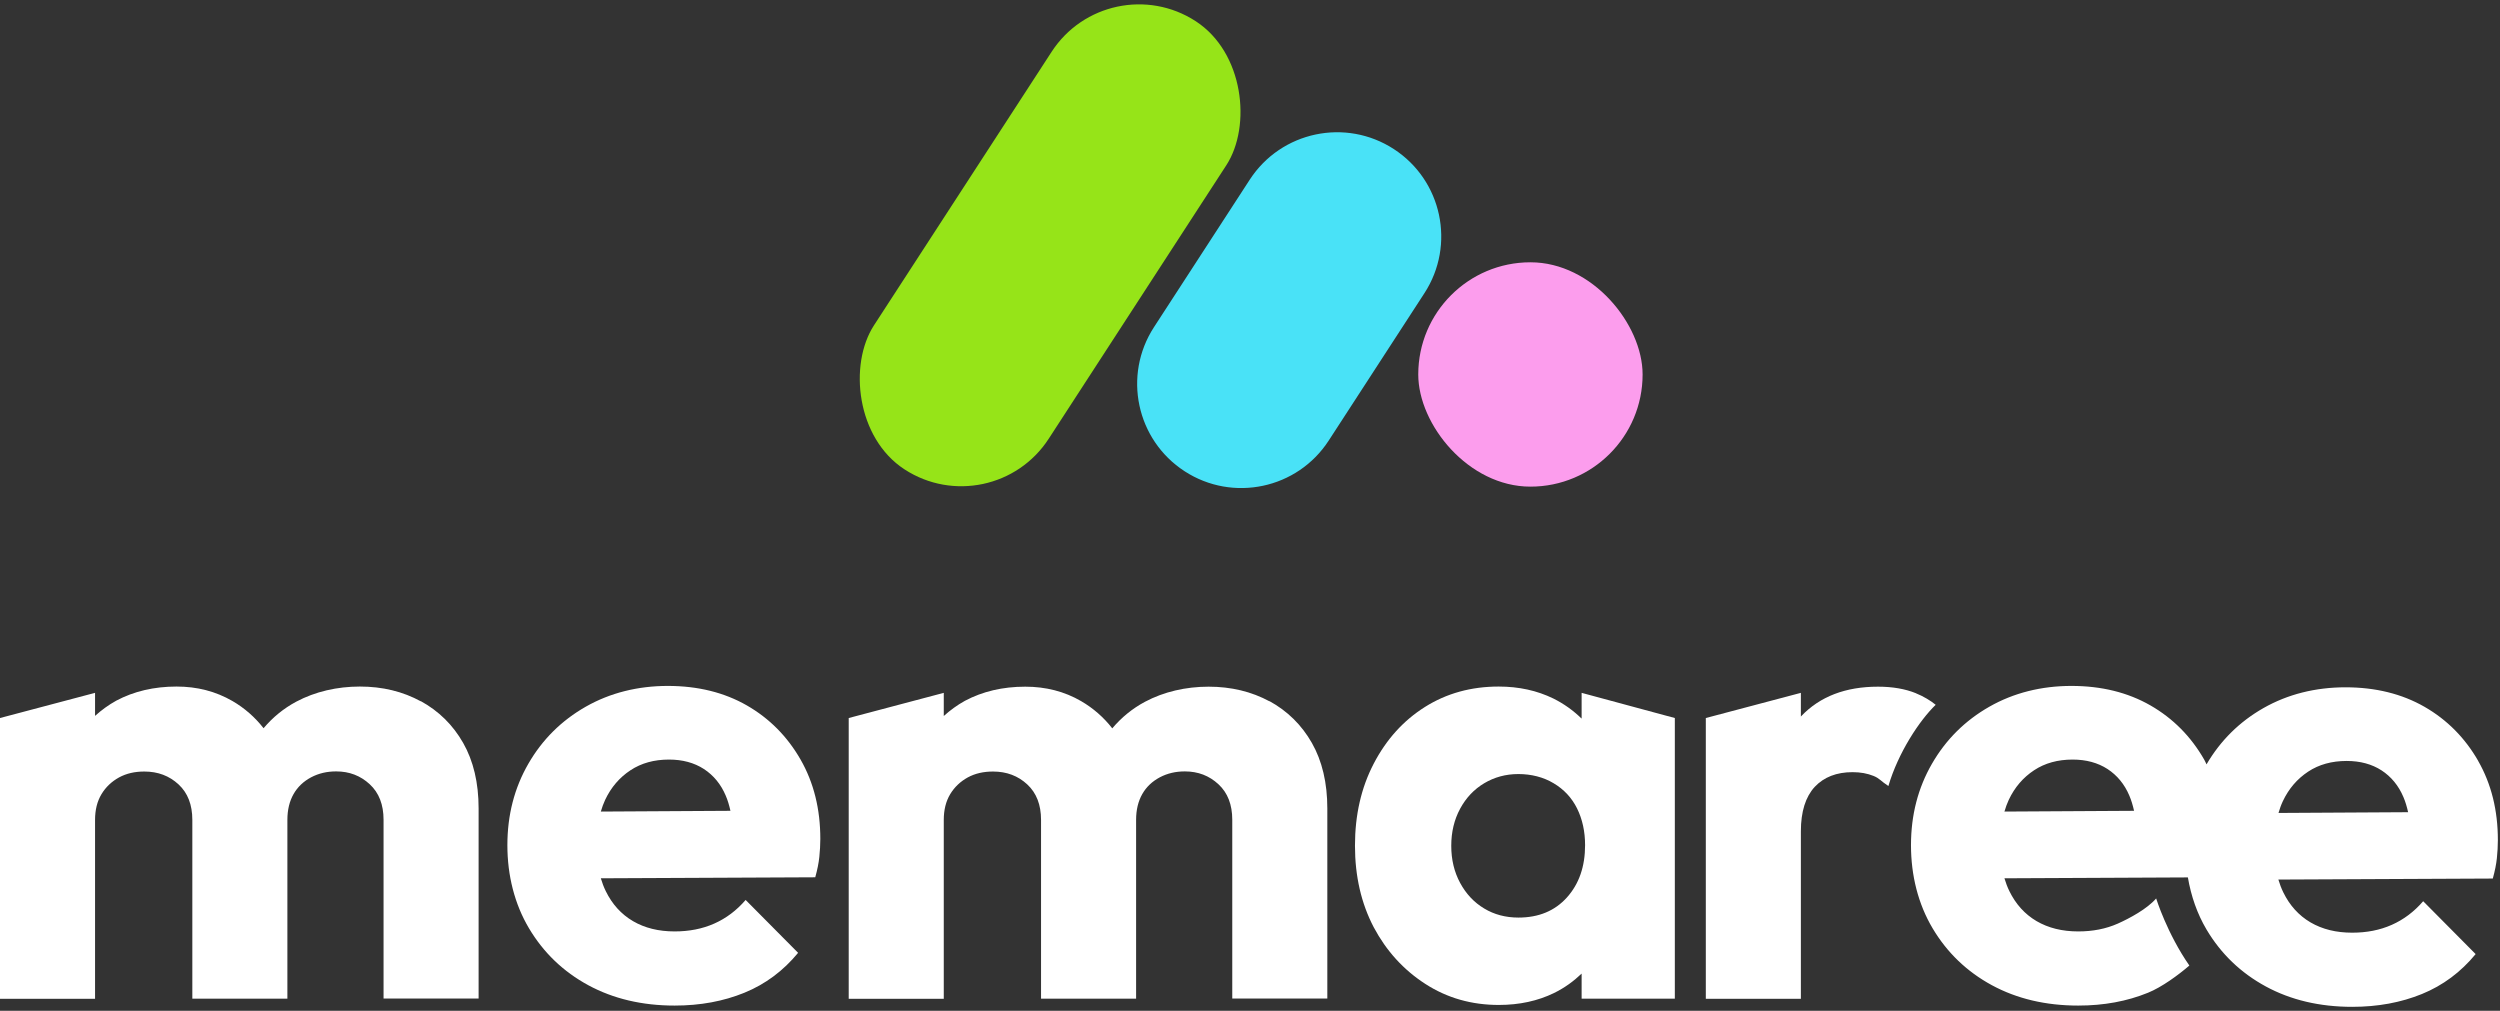 <svg width="554" height="224" viewBox="0 0 554 224" fill="none" xmlns="http://www.w3.org/2000/svg">
<rect x="0" y="0" width="554" height="224" fill="#333333" stroke="none"/>
<rect x="245.607" y="-7.877" width="46.163" height="118.438" rx="23.082" transform="rotate(33 245.607 -7.877)" fill="#96E418"/>
<path d="M276.942 39.819C283.885 29.128 298.18 26.09 308.871 33.033C319.562 39.975 322.601 54.271 315.658 64.962L294.436 97.64C287.493 108.331 273.198 111.37 262.507 104.427C251.816 97.484 248.777 83.189 255.72 72.498L276.942 39.819Z" fill="#49E2F7"/>
<rect x="314.286" y="58.124" width="49.714" height="49.714" rx="24.857" fill="#FC9DED"/>
<path d="M93.285 155.431C89.263 153.227 84.75 152.139 79.744 152.139C74.737 152.139 69.841 153.255 65.655 155.487C62.837 156.993 60.43 158.974 58.406 161.373C56.491 158.918 54.193 156.909 51.512 155.347C47.791 153.199 43.688 152.139 39.12 152.139C34.113 152.139 29.654 153.199 25.77 155.263C24.046 156.212 22.487 157.356 21.064 158.639V153.534L0 159.114V221.329H21.064V181.712C21.064 179.48 21.529 177.583 22.487 175.993C23.444 174.402 24.757 173.175 26.372 172.282C28.013 171.389 29.873 170.971 31.98 170.971C34.989 170.971 37.505 171.919 39.557 173.816C41.609 175.714 42.621 178.336 42.621 181.684V221.301H63.685V181.684C63.685 179.452 64.15 177.555 65.053 175.965C65.956 174.374 67.269 173.147 68.938 172.254C70.634 171.361 72.467 170.943 74.491 170.943C77.418 170.943 79.88 171.891 81.932 173.789C83.984 175.686 84.996 178.308 84.996 181.656V221.273H106.06V179.145C106.06 173.482 104.911 168.627 102.641 164.638C100.37 160.648 97.224 157.551 93.203 155.347L93.285 155.431Z" fill="white"/>
<path d="M281.359 155.432C277.338 153.256 272.824 152.167 267.818 152.167C262.812 152.167 257.915 153.283 253.729 155.515C250.912 157.022 248.504 159.003 246.48 161.402C244.565 158.947 242.267 156.938 239.586 155.376C235.893 153.228 231.762 152.167 227.194 152.167C222.188 152.167 217.728 153.228 213.844 155.292C212.12 156.241 210.561 157.385 209.139 158.668V153.535L188.074 159.114V221.33H209.139V181.713C209.139 179.481 209.604 177.584 210.561 175.994C211.519 174.403 212.832 173.176 214.446 172.283C216.087 171.39 217.947 170.972 220.054 170.972C223.063 170.972 225.58 171.92 227.631 173.817C229.683 175.715 230.695 178.337 230.695 181.685V221.302H251.76V181.685C251.76 179.453 252.225 177.556 253.127 175.966C254.03 174.375 255.343 173.148 257.012 172.255C258.708 171.362 260.541 170.944 262.565 170.944C265.493 170.944 267.955 171.892 270.006 173.789C272.058 175.687 273.07 178.309 273.07 181.657V221.274H294.135V179.146C294.135 173.483 292.986 168.628 290.715 164.638C288.444 160.649 285.298 157.552 281.277 155.348L281.359 155.432Z" fill="white"/>
<path d="M165.506 156.324C160.5 153.451 154.645 152 147.998 152C141.35 152 135.195 153.534 129.806 156.603C124.417 159.672 120.176 163.885 117.085 169.242C113.994 174.598 112.435 180.597 112.435 187.293C112.435 193.989 114.021 200.322 117.222 205.706C120.423 211.091 124.8 215.304 130.353 218.317C135.906 221.33 142.308 222.836 149.502 222.836C155.165 222.836 160.308 221.888 164.959 219.991C169.609 218.094 173.576 215.136 176.859 211.147L165.232 199.429C163.235 201.745 160.91 203.502 158.256 204.674C155.603 205.846 152.703 206.404 149.502 206.404C145.946 206.404 142.882 205.65 140.256 204.116C137.657 202.582 135.66 200.377 134.238 197.476C133.8 196.583 133.444 195.635 133.143 194.63L180.661 194.407C181.126 192.733 181.427 191.226 181.564 189.887C181.701 188.548 181.783 187.209 181.783 185.898C181.783 179.286 180.333 173.427 177.406 168.321C174.479 163.216 170.512 159.198 165.506 156.324ZM133.143 179.844C133.417 178.923 133.718 178.058 134.101 177.249C135.414 174.459 137.301 172.283 139.709 170.693C142.116 169.102 144.961 168.321 148.244 168.321C151.253 168.321 153.825 169.019 155.986 170.414C158.12 171.809 159.761 173.789 160.828 176.328C161.266 177.333 161.594 178.476 161.867 179.676L133.116 179.844H133.143Z" fill="white"/>
<path d="M549.177 168.628C546.25 163.522 542.283 159.505 537.277 156.631C532.271 153.758 526.417 152.307 519.769 152.307C513.122 152.307 506.966 153.841 501.577 156.91C496.243 159.951 492.057 164.108 488.966 169.381C488.775 169.047 488.665 168.656 488.446 168.321C485.519 163.216 481.552 159.198 476.546 156.324C471.54 153.451 465.686 152 459.038 152C452.391 152 446.235 153.534 440.846 156.603C435.457 159.672 431.217 163.885 428.126 169.242C425.034 174.598 423.475 180.597 423.475 187.293C423.475 193.989 425.062 200.322 428.262 205.706C431.463 211.091 435.84 215.304 441.393 218.317C446.947 221.33 453.348 222.836 460.543 222.836C466.206 222.836 471.349 221.888 475.999 219.991C479.036 218.763 482.701 216.085 485.164 213.964C480.212 206.85 477.805 199.094 477.805 199.094C475.808 201.41 471.923 203.502 469.297 204.674C466.643 205.846 463.744 206.404 460.543 206.404C456.987 206.404 453.923 205.65 451.296 204.116C448.698 202.582 446.701 200.377 445.278 197.476C444.84 196.583 444.485 195.635 444.184 194.63L484.835 194.435C485.546 198.592 486.887 202.47 488.966 205.985C492.167 211.37 496.544 215.583 502.097 218.596C507.65 221.609 514.052 223.115 521.246 223.115C526.909 223.115 532.052 222.167 536.703 220.27C541.353 218.373 545.32 215.415 548.603 211.426L536.976 199.708C534.979 202.024 532.654 203.781 530 204.953C527.347 206.125 524.447 206.683 521.246 206.683C517.69 206.683 514.626 205.929 512 204.395C509.401 202.861 507.404 200.656 505.982 197.755C505.544 196.862 505.188 195.914 504.887 194.909L552.405 194.686C552.87 193.012 553.171 191.505 553.308 190.166C553.445 188.827 553.527 187.488 553.527 186.177C553.527 179.565 552.077 173.706 549.15 168.6L549.177 168.628ZM444.184 179.844C444.457 178.923 444.758 178.058 445.141 177.249C446.454 174.459 448.342 172.283 450.749 170.693C453.157 169.102 456.002 168.321 459.284 168.321C462.294 168.321 464.865 169.019 467.026 170.414C469.16 171.809 470.801 173.789 471.868 176.328C472.306 177.333 472.634 178.476 472.908 179.676L444.156 179.844H444.184ZM504.915 180.15C505.188 179.23 505.489 178.365 505.872 177.556C507.185 174.766 509.073 172.59 511.48 170.999C513.888 169.409 516.733 168.628 520.015 168.628C523.025 168.628 525.596 169.326 527.757 170.72C529.891 172.115 531.532 174.096 532.599 176.635C533.037 177.64 533.365 178.783 533.639 179.983L504.887 180.15H504.915Z" fill="white"/>
<path d="M350.434 159.198C348.628 157.441 346.576 155.962 344.224 154.79C340.613 153.032 336.591 152.14 332.105 152.14C326.004 152.14 320.561 153.646 315.773 156.659C310.986 159.672 307.211 163.857 304.42 169.214C301.63 174.571 300.262 180.625 300.262 187.404C300.262 194.184 301.657 200.21 304.42 205.483C307.211 210.728 311.013 214.913 315.855 218.038C320.697 221.163 326.114 222.697 332.132 222.697C336.701 222.697 340.777 221.804 344.388 220.047C346.713 218.903 348.71 217.452 350.488 215.75V221.302H371.142V159.114L350.488 153.535V159.198H350.434ZM347.233 198.871C344.552 201.856 340.968 203.335 336.482 203.335C333.664 203.335 331.12 202.665 328.904 201.326C326.661 199.987 324.883 198.09 323.57 195.663C322.257 193.235 321.6 190.501 321.6 187.432C321.6 184.363 322.257 181.629 323.57 179.202C324.883 176.775 326.661 174.906 328.904 173.566C331.147 172.227 333.664 171.53 336.482 171.53C339.3 171.53 342.008 172.199 344.278 173.566C346.549 174.906 348.3 176.775 349.476 179.146C350.652 181.518 351.254 184.252 351.254 187.293C351.254 192.036 349.914 195.886 347.233 198.871Z" fill="white"/>
<path d="M424.57 153.618C422.162 152.642 419.345 152.167 416.171 152.167C408.977 152.167 403.286 154.344 399.128 158.724C399.128 158.724 399.074 158.78 399.074 158.808V153.535L378.009 159.114V221.33H399.074V184.224C399.074 179.844 400.113 176.579 402.138 174.375C404.189 172.199 406.98 171.111 410.536 171.111C412.259 171.111 413.819 171.39 415.186 171.948C416.554 172.506 416.746 173.064 418.469 174.18C420.63 166.815 425.336 159.672 428.947 156.185C427.88 155.292 426.211 154.288 424.542 153.618H424.57Z" fill="white"/>
</svg>

